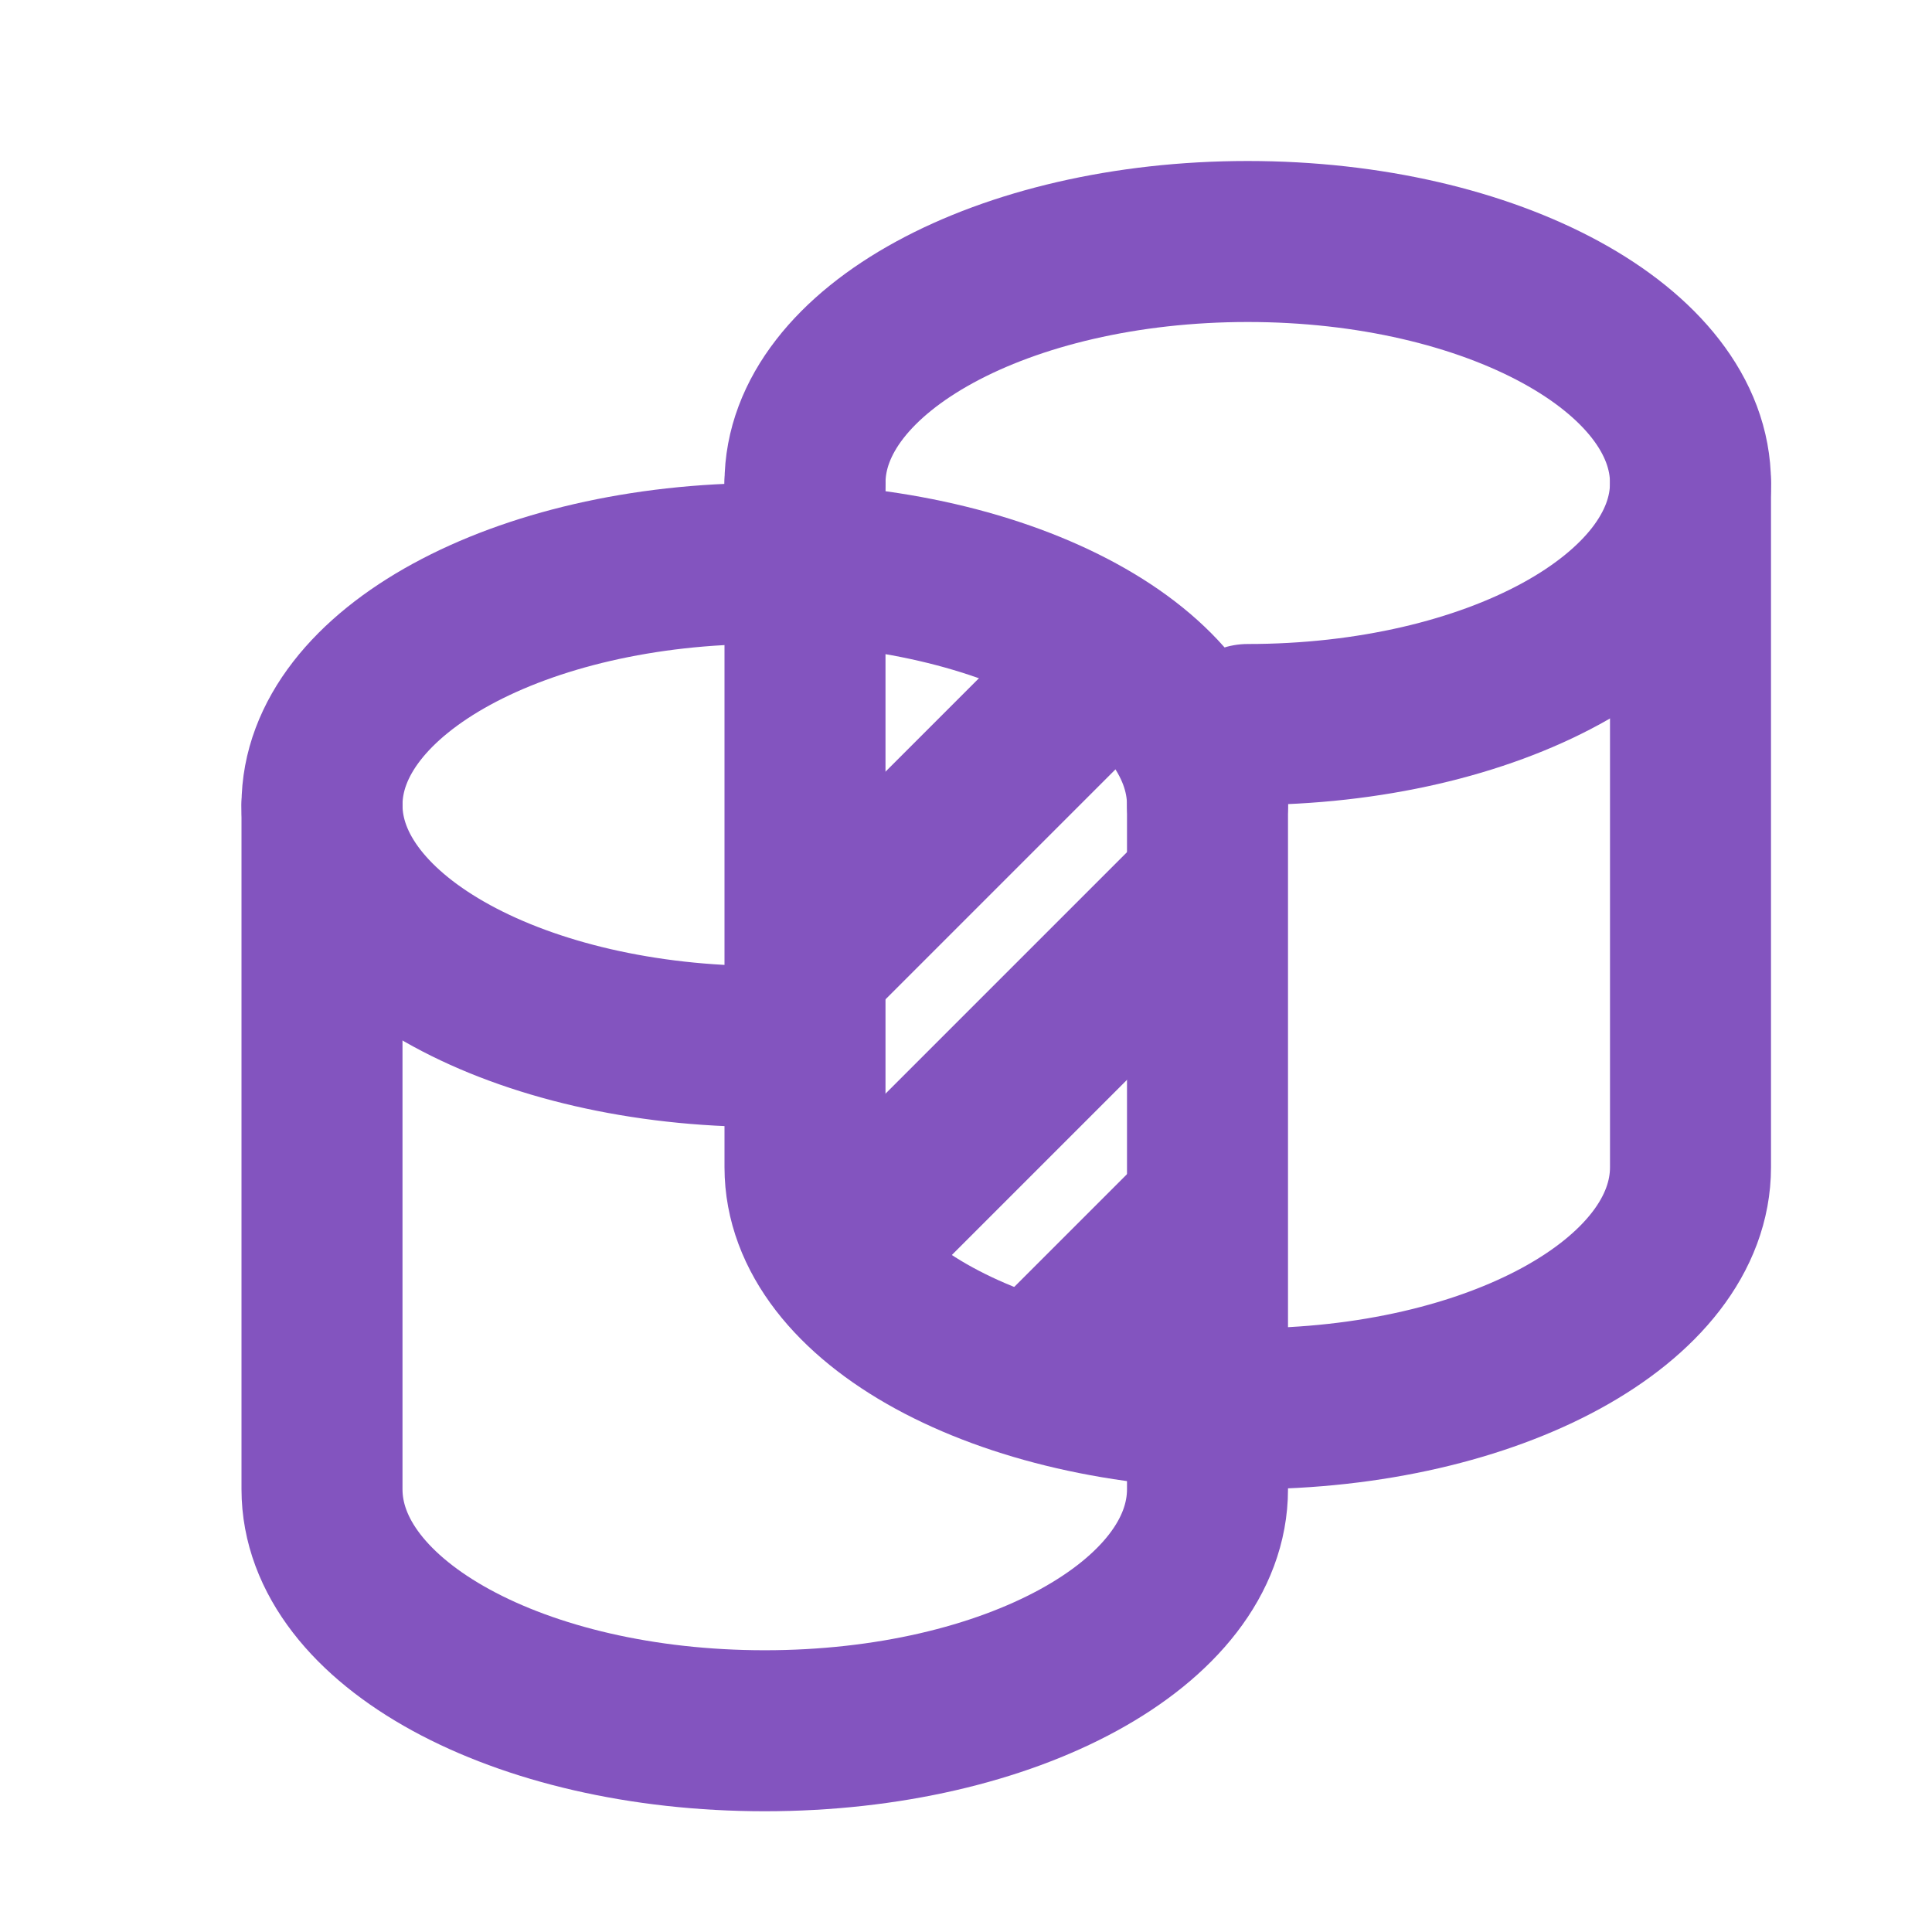 <svg width="24" height="24" viewBox="0 0 24 24" fill="none" xmlns="http://www.w3.org/2000/svg">
<path d="M15.5 9C18.538 9 21 7.657 21 6C21 4.343 18.538 3 15.5 3C12.462 3 10 4.343 10 6" stroke="#8354BF" stroke-width="2" stroke-linecap="round" stroke-linejoin="round"/>
<path d="M15 10C15 8.343 12.538 7 9.5 7C6.462 7 4 8.343 4 10C4 11.657 6.462 13 9.5 13" stroke="#8354BF" stroke-width="2" stroke-linecap="round" stroke-linejoin="round"/>
<path d="M4 10L4 18.5C4 20.16 6.444 21.5 9.5 21.5C12.556 21.5 15 20.16 15 18.5V10" stroke="#8354BF" stroke-width="2" stroke-linecap="round" stroke-linejoin="round"/>
<path d="M10 6L10 14.5C10 16.16 12.444 17.5 15.5 17.5C18.556 17.5 21 16.16 21 14.5V6" stroke="#8354BF" stroke-width="2" stroke-linecap="round" stroke-linejoin="round"/>
<path d="M14 8L10 12" stroke="#8354BF" stroke-width="2"/>
<path d="M15 11L11 15" stroke="#8354BF" stroke-width="2"/>
<path d="M15 15L13 17" stroke="#8354BF" stroke-width="2"/>
</svg>
